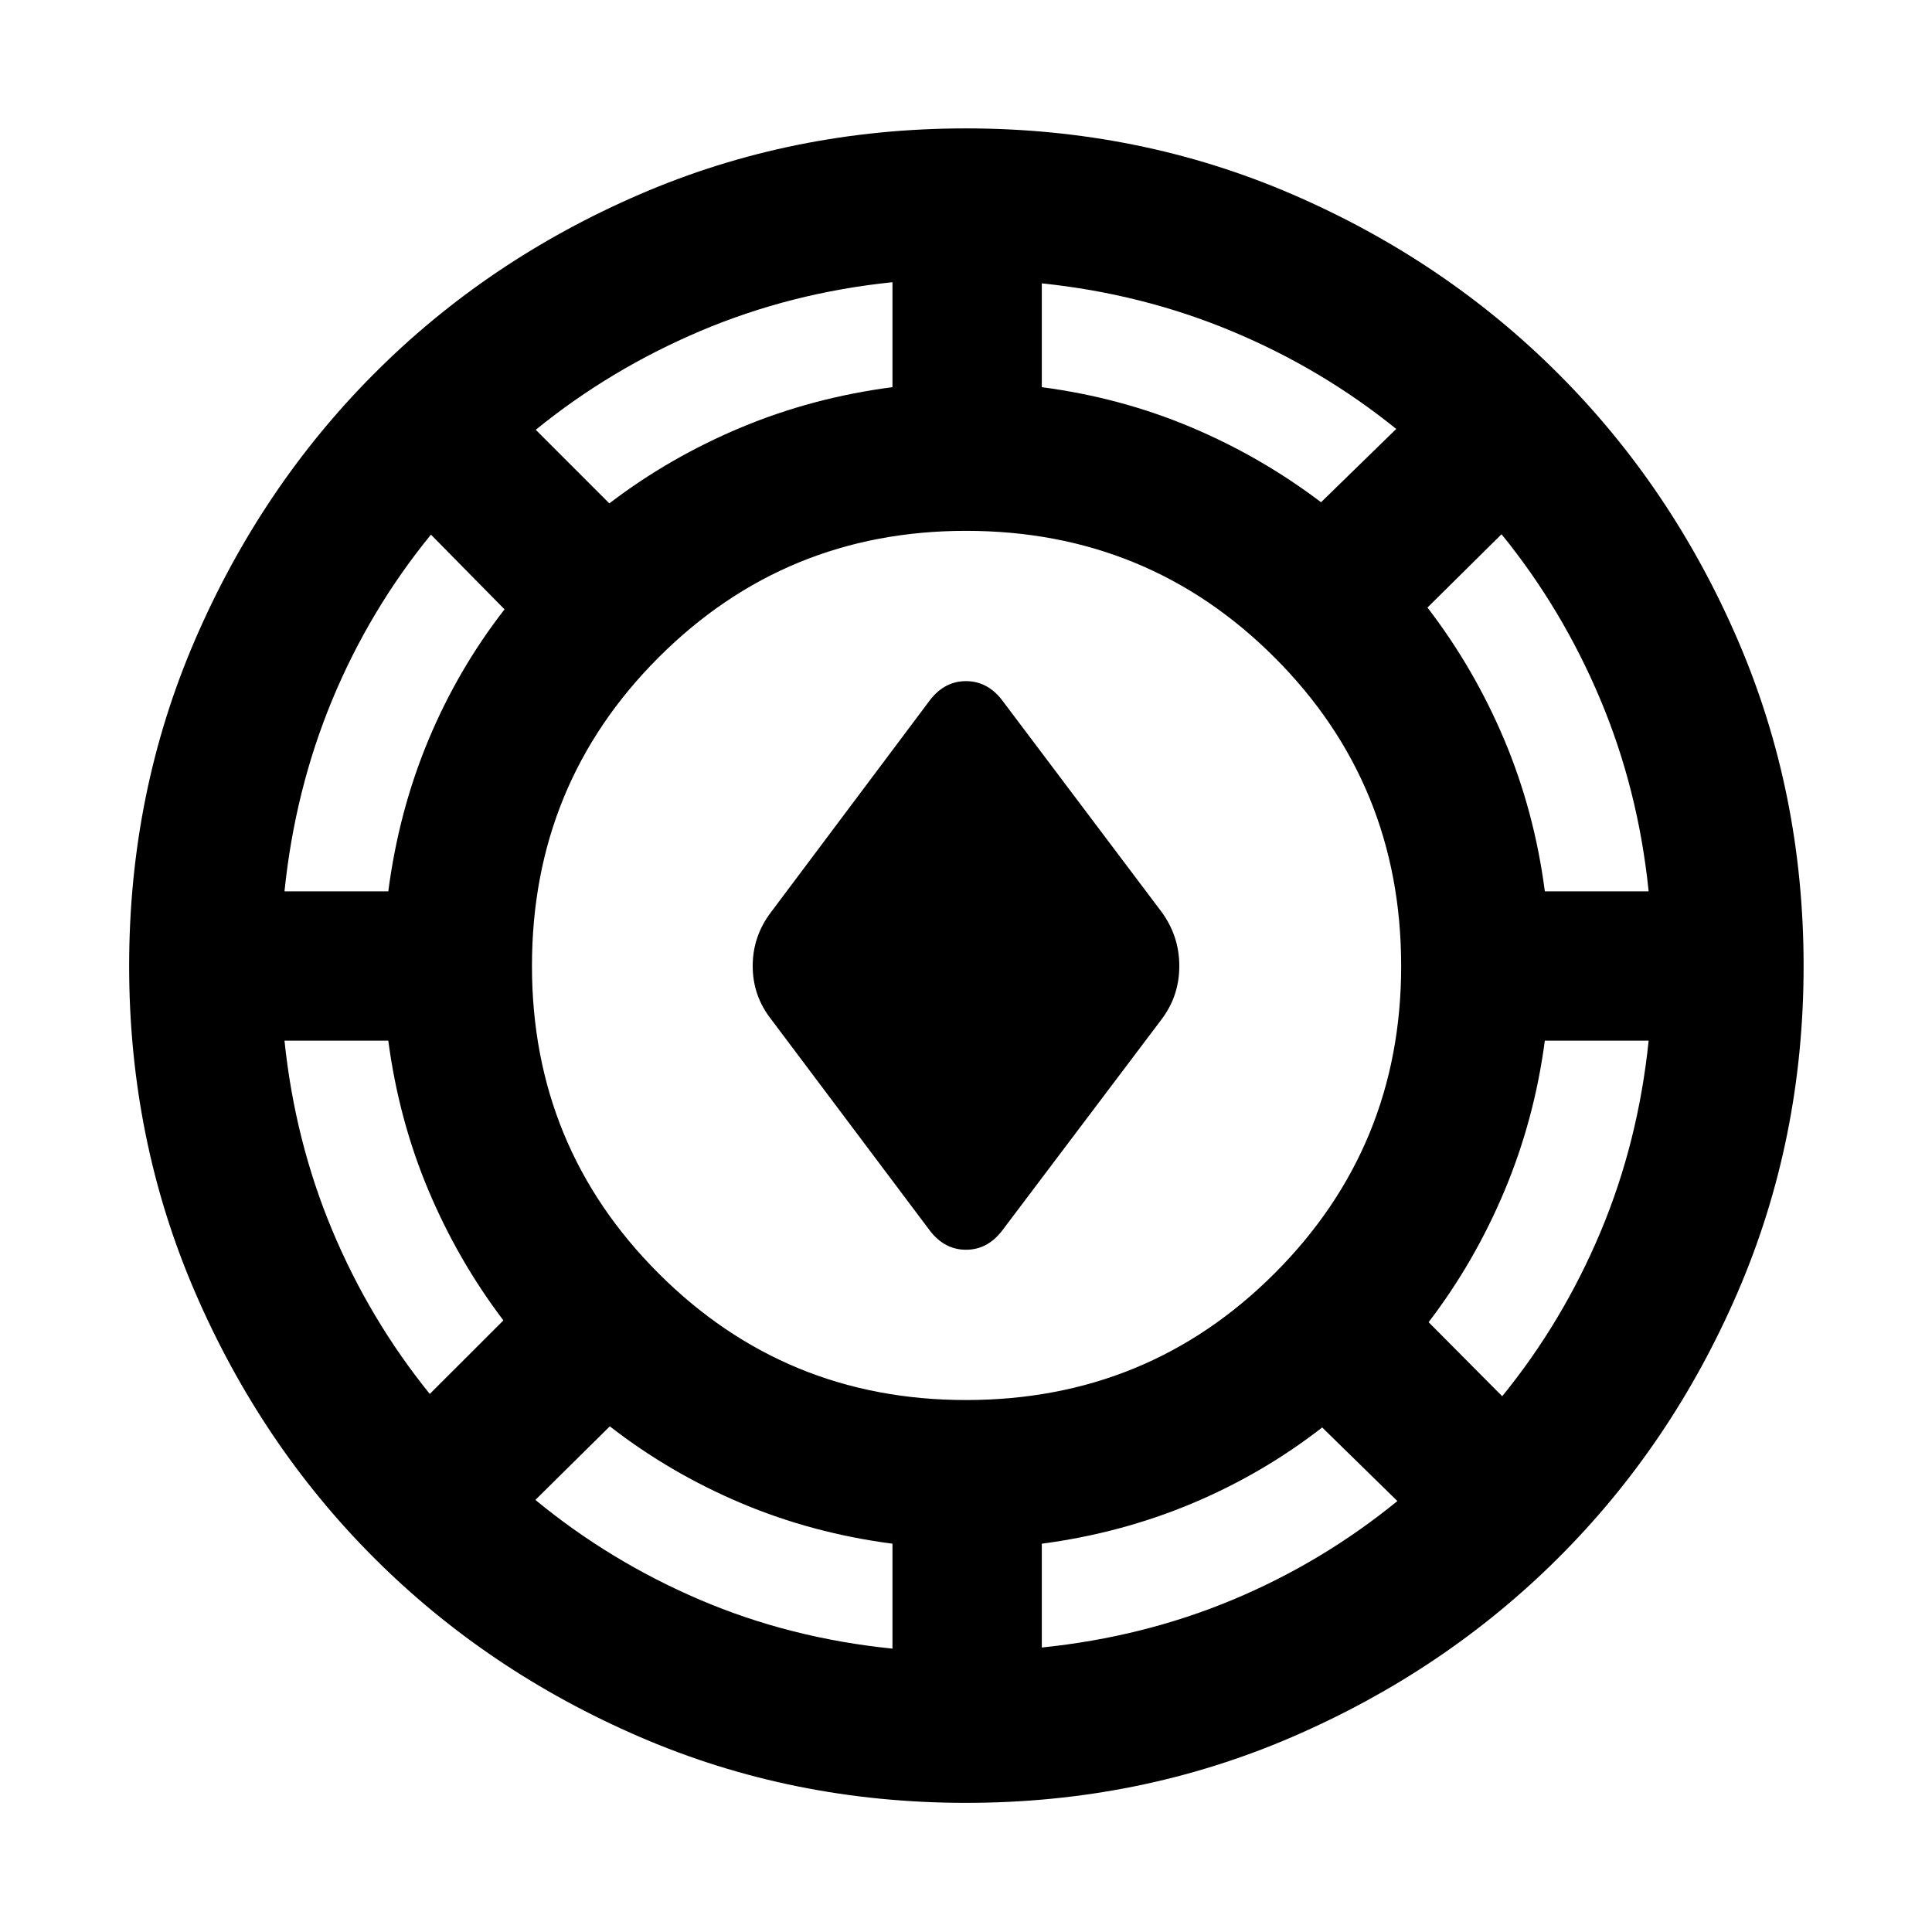 <svg xmlns="http://www.w3.org/2000/svg" height="40" viewBox="0 -960 960 960" width="40"><path d="M480-64.17q-86.2 0-162.03-32.73-75.83-32.72-132.09-88.98-56.26-56.26-88.98-132.09Q64.17-393.8 64.17-480T96.9-642.03q32.72-75.83 88.98-132.27 56.26-56.45 132.09-89.18Q393.8-896.2 480-896.2t162.03 32.72q75.83 32.73 132.27 89.18 56.45 56.44 89.18 132.27Q896.2-566.2 896.2-480t-32.72 162.03q-32.73 75.83-89.18 132.09-56.44 56.26-132.27 88.98Q566.2-64.17 480-64.17Zm-36.54-76.63v-52.14q-39.75-5.19-75.15-20.14-35.4-14.95-65.3-38.18l-36.98 36.56q37 30.48 81.69 49.6 44.7 19.12 95.74 24.3Zm74.21-.56q50.48-5.19 94.89-23.74 44.41-18.55 81.79-49.03l-37.36-36.57q-29.9 23.24-65.02 37.9-35.11 14.67-74.3 19.86v51.58ZM480-264.33q90.41 0 153.32-62.92 62.91-62.91 62.91-152.75 0-90.41-62.91-153.32T480-696.23q-89.84 0-152.75 62.91-62.92 62.91-62.92 153.32 0 89.84 62.92 152.75 62.91 62.92 152.75 62.92Zm266.44-1.89q30.1-37 48.84-81.6 18.74-44.6 23.92-95.08h-51.58q-5.18 39.19-20.04 74.59-14.85 35.4-37.71 65.3l36.57 36.79Zm-532.88-1.13 36.57-36.56q-22.67-29.9-37.33-64.85-14.67-34.95-19.86-74.14h-51.58q5.19 49.91 23.74 94.23 18.55 44.32 48.46 81.32Zm248.77-80.78-79.2-105.46q-9.12-11.64-9.12-26.41t9.12-26.78l79.2-105.65q7.22-9.12 17.67-9.12 10.45 0 17.67 9.12l79.58 105.65q8.74 12.01 8.74 26.78 0 14.77-8.74 26.41l-79.58 105.46q-7.22 9.12-17.67 9.12-10.45 0-17.67-9.12ZM141.36-517.1h51.58q5.19-39.76 19.86-74.99 14.66-35.23 37.9-65.13l-36.57-37.13q-30.48 37.38-49.03 82.07-18.55 44.7-23.74 95.18Zm626.26 0h51.58q-5.18-50.67-24.09-95.55-18.91-44.89-49.01-81.89l-36.8 36.42q23.24 30.28 38.19 65.77 14.95 35.49 20.13 75.25ZM302.78-709.87q29.9-22.86 65.42-37.71 35.51-14.86 75.26-20.04v-52.15q-50.47 5.19-95.36 24.21-44.88 19.02-81.88 49.12l36.56 36.57Zm353.64-.57 37.36-36.42q-37-29.91-81.6-48.53-44.6-18.63-94.51-23.81v51.58q39.19 5.18 74.02 19.85 34.83 14.67 64.73 37.33Z"/></svg>